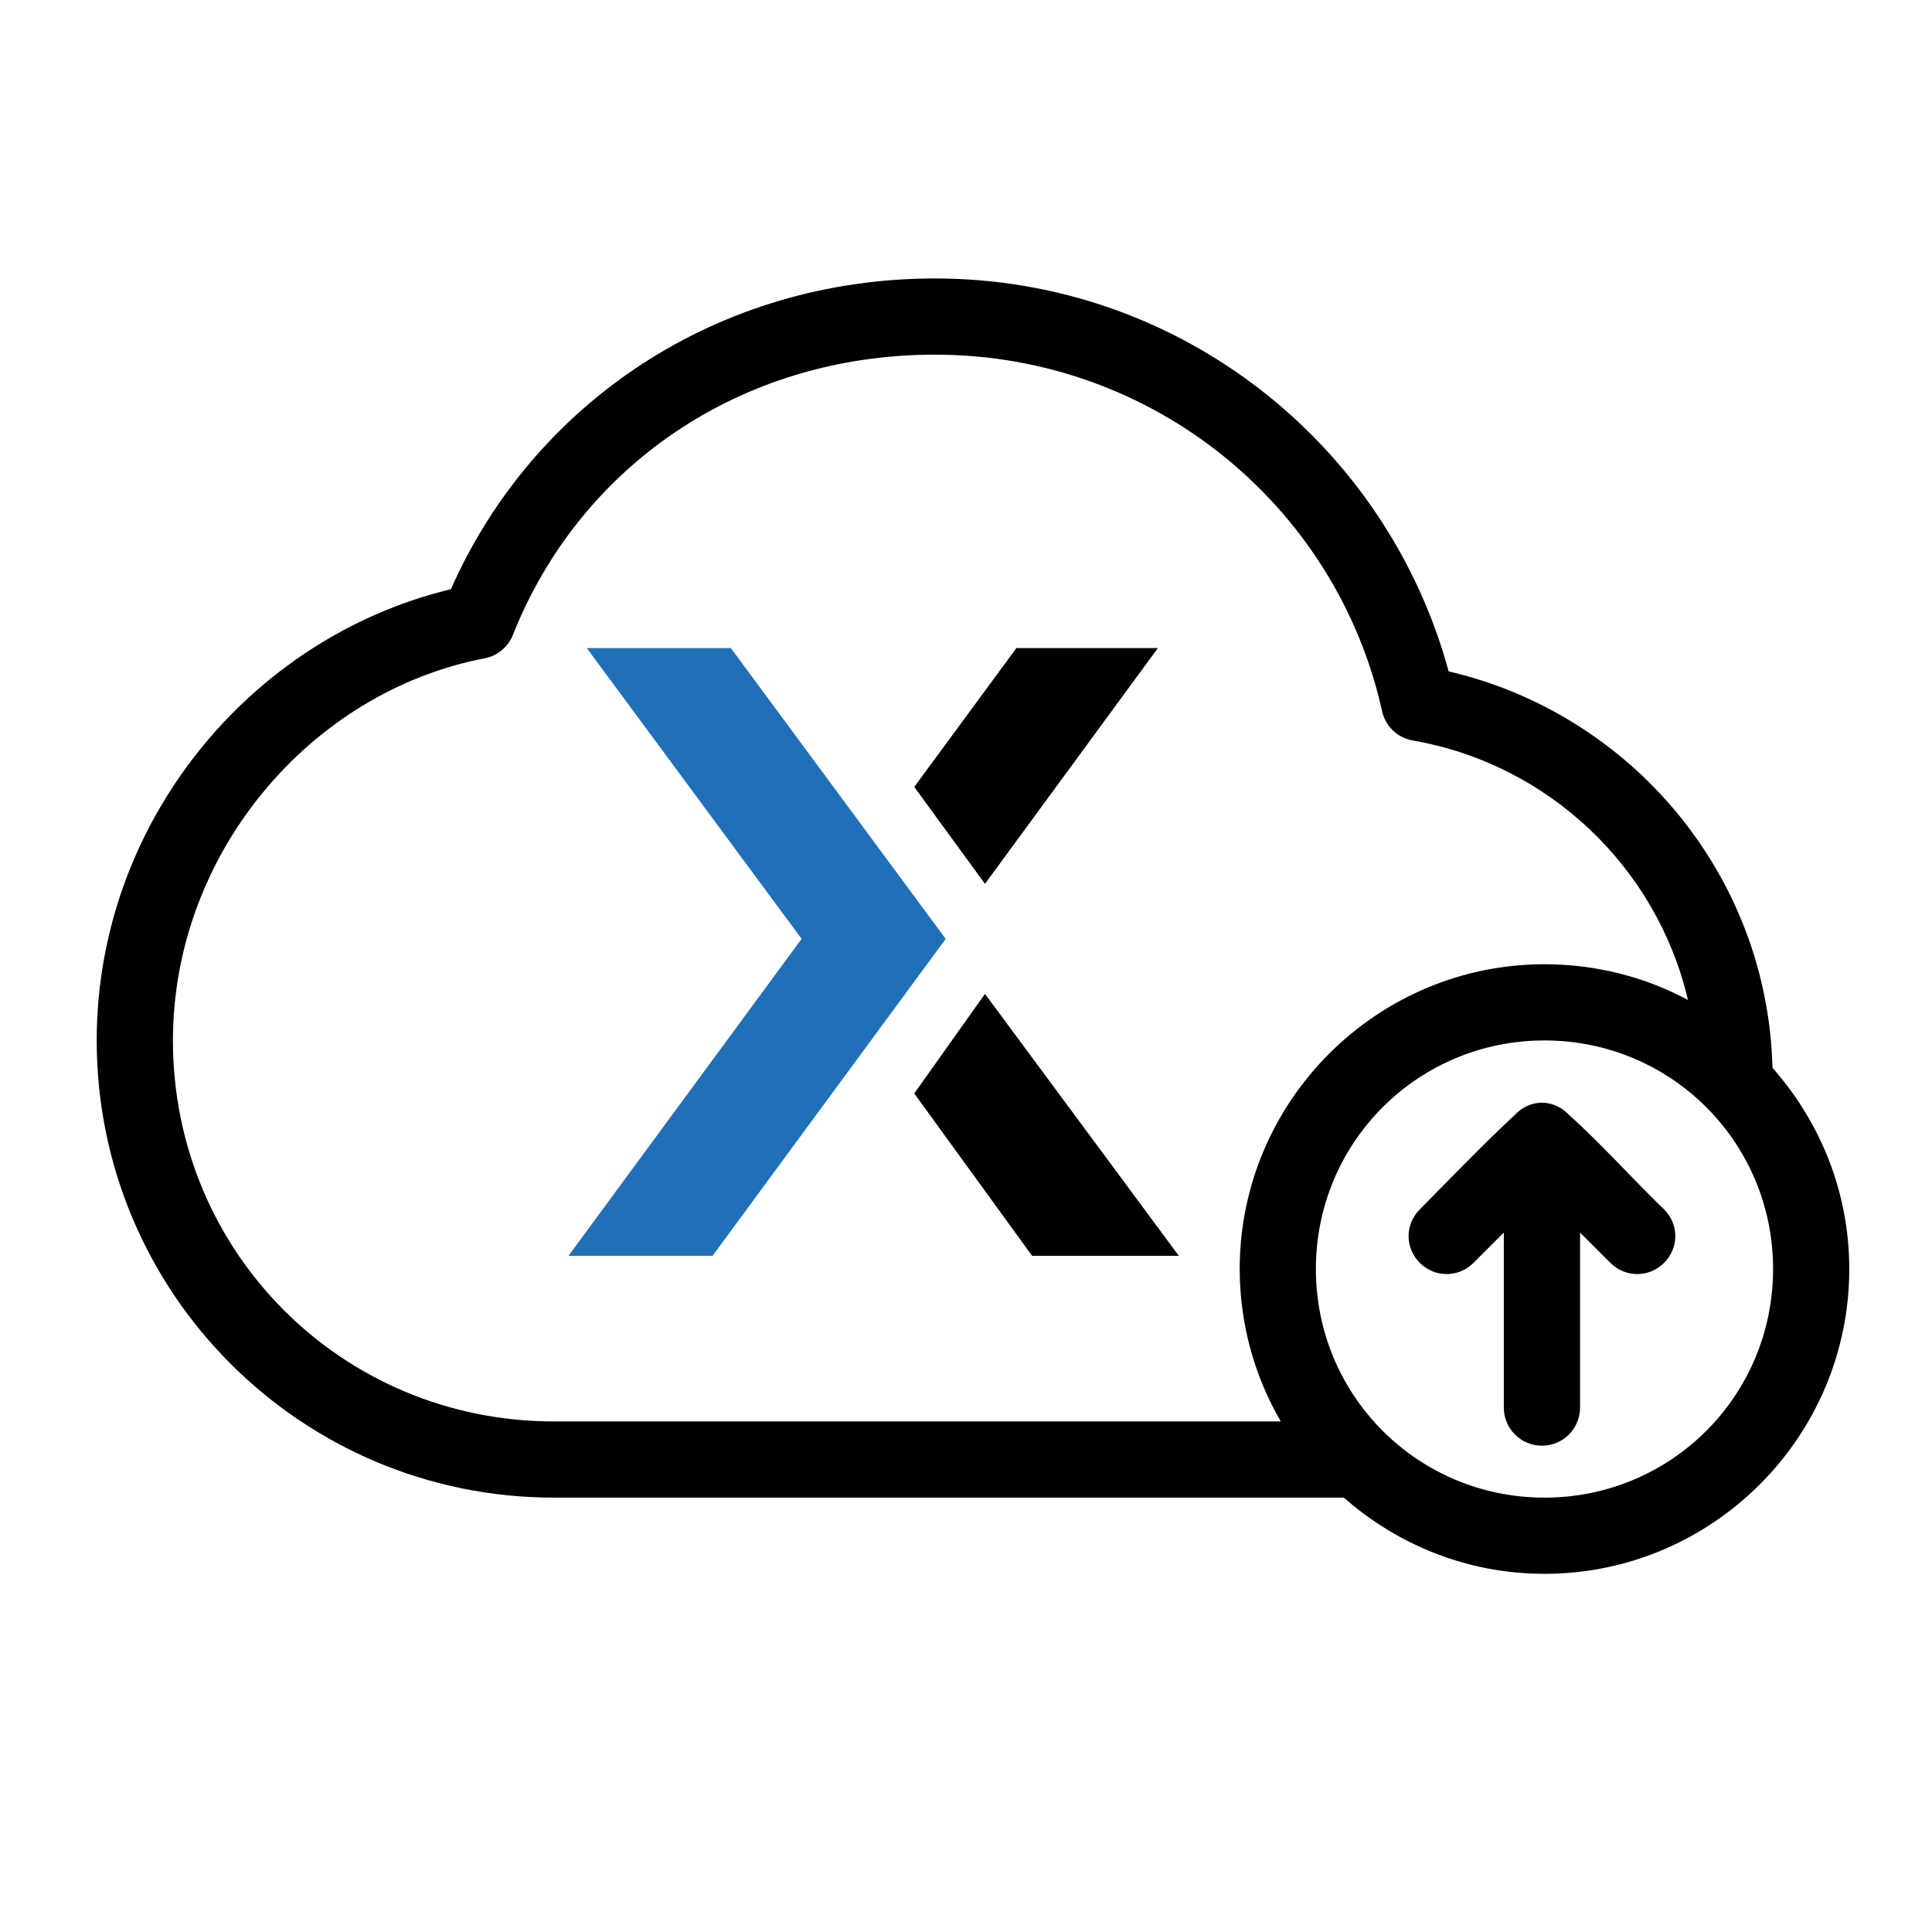 <?xml version="1.0" encoding="UTF-8" standalone="no"?>
<!-- Created with Inkscape (http://www.inkscape.org/) -->

<svg
   xmlns:dc="http://purl.org/dc/elements/1.1/"
   xmlns:cc="http://creativecommons.org/ns#"
   xmlns:rdf="http://www.w3.org/1999/02/22-rdf-syntax-ns#"
   xmlns:svg="http://www.w3.org/2000/svg"
   xmlns="http://www.w3.org/2000/svg"
   xmlns:sodipodi="http://sodipodi.sourceforge.net/DTD/sodipodi-0.dtd"
   xmlns:inkscape="http://www.inkscape.org/namespaces/inkscape"
   width="100"
   height="100"
   viewBox="0 0 100 100"
   id="svg2"
   version="1.1"
   inkscape:version="0.92.3 (2405546, 2018-03-11)"
   sodipodi:docname="ngw_create2.svg">
  <defs
     id="defs4" />
  <sodipodi:namedview
     id="base"
     pagecolor="#ffffff"
     bordercolor="#666666"
     borderopacity="1.0"
     inkscape:pageopacity="0.0"
     inkscape:pageshadow="2"
     inkscape:zoom="5.6568542"
     inkscape:cx="87.376955"
     inkscape:cy="31.383424"
     inkscape:document-units="px"
     inkscape:current-layer="layer1"
     showgrid="true"
     units="px"
     inkscape:object-paths="false"
     inkscape:snap-intersection-paths="false"
     inkscape:snap-smooth-nodes="false"
     inkscape:object-nodes="true"
     inkscape:snap-object-midpoints="true"
     inkscape:window-width="1854"
     inkscape:window-height="1051"
     inkscape:window-x="0"
     inkscape:window-y="0"
     inkscape:window-maximized="1"
     inkscape:snap-global="true"
     inkscape:snap-grids="false"
     inkscape:snap-others="false"
     inkscape:snap-to-guides="false"
     inkscape:snap-bbox="false"
     inkscape:bbox-nodes="true"
     inkscape:snap-nodes="true"
     inkscape:snap-page="true"
     inkscape:snap-bbox-midpoints="false">
    <inkscape:grid
       type="xygrid"
       id="grid4684"
       spacingx="5"
       spacingy="5"
       units="px"
       dotted="true" />
  </sodipodi:namedview>
  <g
     inkscape:label="Layer 1"
     inkscape:groupmode="layer"
     id="layer1"
     transform="translate(0,-952.362)">
    <g
       transform="matrix(0.931,0,0,0.931,453.55,-5.394)"
       id="g4-7" />
    <g
       transform="matrix(0.986,0,0,0.986,1.062,11.97)"
       id="g4-2-9">
      <path
         inkscape:connector-curvature="0"
         style="color:#000000;text-indent:0;text-transform:none;direction:ltr;block-progression:tb;baseline-shift:baseline;display:inline;overflow:visible;visibility:visible;fill:#000000;fill-opacity:1;stroke:none;stroke-opacity:1;marker:none;enable-background:accumulate"
         d="m 48,968.362 c -11.379,0 -21.069,6.495 -25.406,16.312 C 11.983,987.228 4,997.013 4,1008.362 c 0,13.261 10.739,24 24,24 l 41.469,0 c 2.82,2.481 6.495,4 10.531,4 8.813,0 16,-7.187 16,-16 0,-4.052 -1.533,-7.738 -4.031,-10.562 -0.258,-10.157 -7.435,-18.585 -17,-20.813 C 71.733,977.093 60.897,968.362 48,968.362 Z m 0,4 c 11.486,0 21.083,7.966 23.469,18.688 0.164,0.796 0.794,1.414 1.594,1.562 7.122,1.226 12.832,6.637 14.469,13.625 -2.244,-1.201 -4.816,-1.875 -7.531,-1.875 -8.813,0 -16,7.187 -16,16 0,2.909 0.79,5.645 2.156,8 l -38.156,0 c -11.115,0 -20,-8.885 -20,-20 0,-9.779 7.178,-18.298 16.375,-20.063 0.664,-0.131 1.217,-0.59 1.469,-1.219 C 29.366,978.212 37.805,972.362 48,972.362 Z m 32,36 c 6.651,0 12,5.349 12,12 0,6.651 -5.349,12 -12,12 -6.651,0 -12,-5.349 -12,-12 0,-6.651 5.349,-12 12,-12 z"
         visibility="visible"
         display="inline"
         overflow="visible"
         id="path6-4-4"
         sodipodi:nodetypes="scsscssccsscccsscssccssssss" />
    </g>
    <polyline
       transform="matrix(1.356,0,0,1.356,-108.212,818.576)"
       id="path34-5-0"
       class="st0"
       points="117.4,132.4 124,123.4 118.6,123.4 114.7,128.7 117.4,132.4 " />
    <polyline
       transform="matrix(1.356,0,0,1.356,-108.212,818.576)"
       id="path36-8-3"
       class="st1"
       points="115.9,134.5 107.7,123.4 102.2,123.4 110.4,134.5 101.5,146.6 107,146.6 115.9,134.5   "
       style="fill:#2070b8;fill-opacity:1" />
    <polyline
       transform="matrix(1.356,0,0,1.356,-108.212,818.576)"
       id="path38-1-7"
       class="st0"
       points="117.4,136.6 114.7,140.4 119.2,146.6 124.8,146.6 117.4,136.6 " />
    <path
       style="color:#000000;text-indent:0;text-transform:none;direction:ltr;baseline-shift:baseline;display:inline;overflow:visible;visibility:visible;fill:#000000;fill-opacity:1;stroke:none;stroke-opacity:1;marker:none;enable-background:accumulate"
       d="m 86.714,1016.343 c 0,-0.498 -0.189,-0.99 -0.586,-1.387 -1.639,-1.579 -3.259,-3.406 -4.901,-4.87 -0.36,-0.386 -0.849,-0.647 -1.418,-0.647 -0.569,0 -1.058,0.262 -1.418,0.647 -1.613,1.493 -3.296,3.255 -4.9,4.87 -0.786,0.793 -0.77,2.004 0,2.774 0.77,0.77 2.003,0.77 2.774,0 l 1.572,-1.572 v 9.061 c 0,1.089 0.883,1.972 1.973,1.972 1.09,0 1.973,-0.883 1.973,-1.972 v -9.061 l 1.572,1.572 c 0.77,0.77 2.004,0.77 2.774,0 0.385,-0.385 0.583,-0.889 0.586,-1.387 z"
       id="path6-4-7-6"
       inkscape:connector-curvature="0" />
  </g>
</svg>
